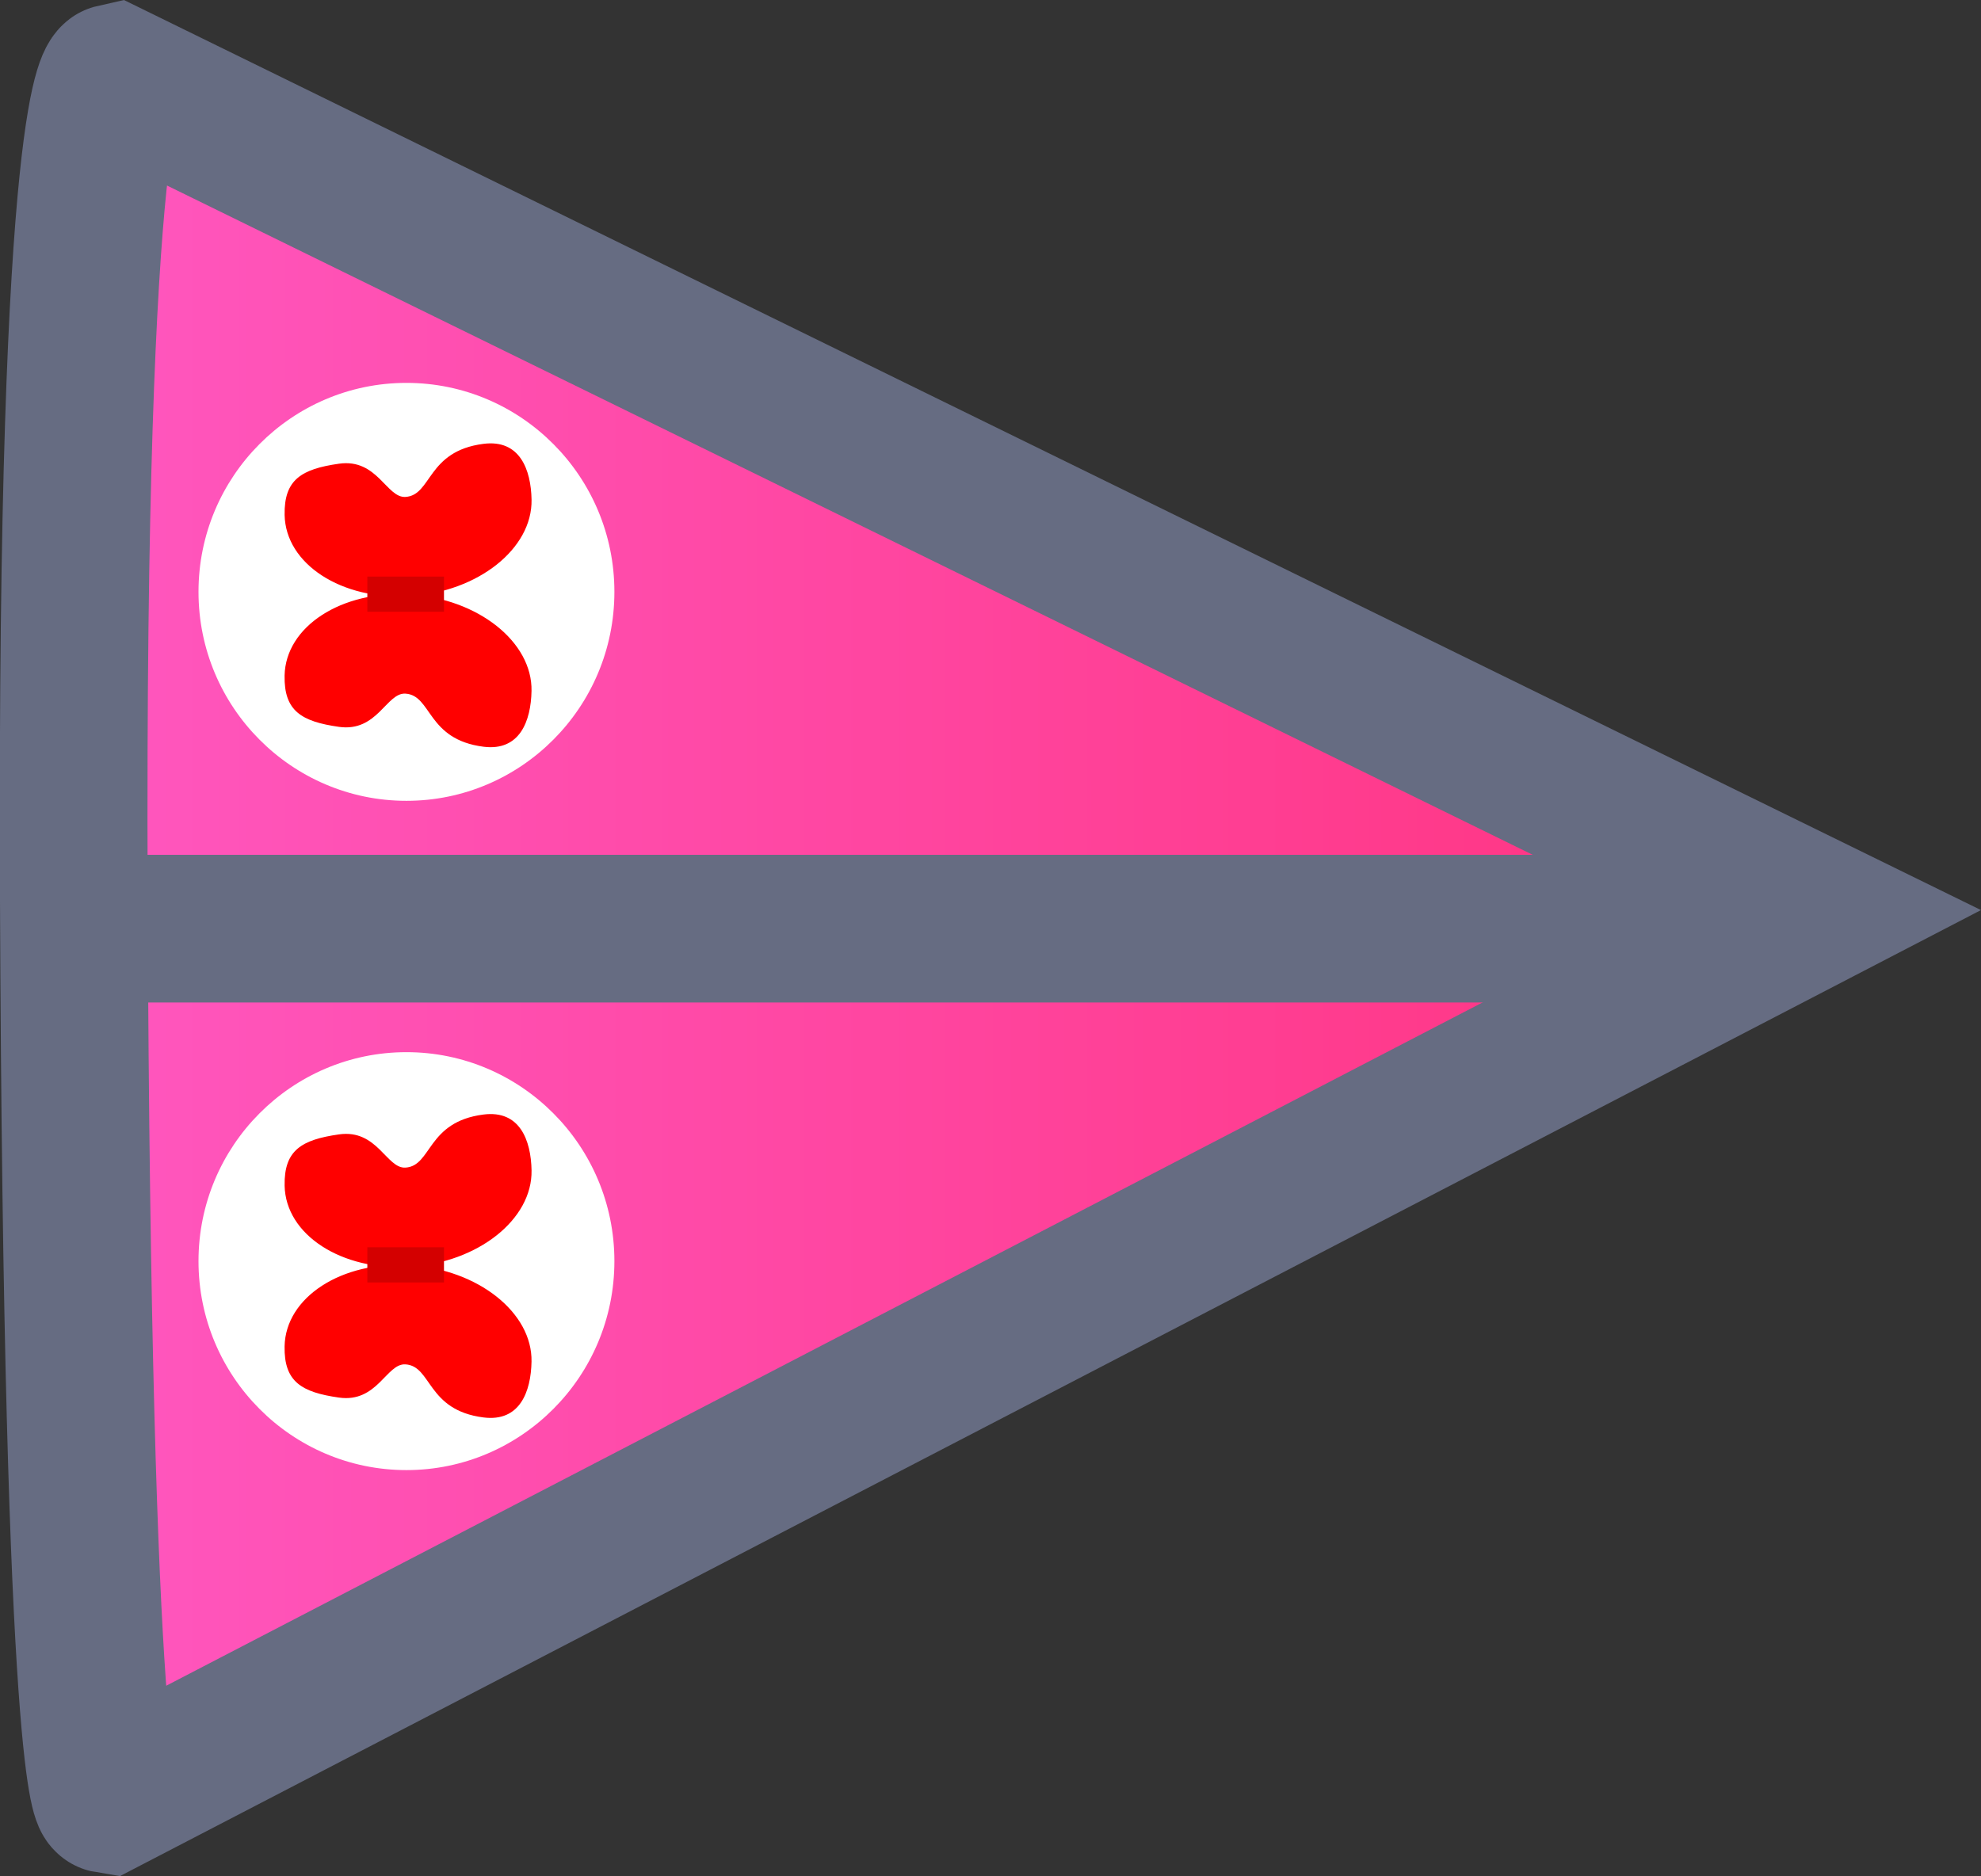 <svg version="1.1" xmlns="http://www.w3.org/2000/svg" xmlns:xlink="http://www.w3.org/1999/xlink" width="67.075" height="63.536" viewBox="0,0,67.075,63.536"><rect x="0" y="0" width="67.075" height="63.536" fill="#333333" stroke="none"/><defs><linearGradient x1="208.957" y1="180.013" x2="267.988" y2="180.013" gradientUnits="userSpaceOnUse" id="color-1"><stop offset="0" stop-color="#ff57bf"/><stop offset="1" stop-color="#ff327d"/></linearGradient></defs><g transform="translate(-206.463,-148.232)"><g data-paper-data="{&quot;isPaintingLayer&quot;:true}" fill-rule="nonzero" stroke-linejoin="miter" stroke-miterlimit="10" stroke-dasharray="" stroke-dashoffset="0" style="mix-blend-mode: normal"><path d="M267.988,179.117l-57.878,30.05c0,0 -1.028,-0.168 -1.148,-30.643c-0.108,-27.342 1.379,-27.664 1.379,-27.664z" fill="url(#color-1)" stroke="#666c82" stroke-width="5" stroke-linecap="round"/><path d="M209.895,179.682h53.578" fill="none" stroke="#666c82" stroke-width="5" stroke-linecap="round"/><path d="M225.203,163.274c1.275,1.28 2.063,3.049 2.063,5.002c0,1.952 -0.788,3.722 -2.063,5.002c-1.275,1.282 -3.036,2.075 -4.978,2.075c-1.942,0 -3.703,-0.793 -4.978,-2.075c-1.275,-1.28 -2.063,-3.049 -2.063,-5.002c0,-1.952 0.788,-3.722 2.063,-5.002c1.275,-1.282 3.036,-2.075 4.978,-2.075c1.942,0 3.703,0.793 4.978,2.075z" data-paper-data="{&quot;index&quot;:null}" fill="#ffffff" stroke="none" stroke-width="1" stroke-linecap="butt"/><path d="M225.203,185.94c1.275,1.28 2.063,3.049 2.063,5.002c0,1.952 -0.788,3.722 -2.063,5.002c-1.275,1.282 -3.036,2.075 -4.978,2.075c-1.942,0 -3.703,-0.793 -4.978,-2.075c-1.275,-1.28 -2.063,-3.049 -2.063,-5.002c0,-1.952 0.788,-3.722 2.063,-5.002c1.275,-1.282 3.036,-2.075 4.978,-2.075c1.942,0 3.703,0.793 4.978,2.075z" data-paper-data="{&quot;index&quot;:null}" fill="#ffffff" stroke="none" stroke-width="1" stroke-linecap="butt"/><g stroke="none" stroke-width="0" stroke-linecap="butt"><path d="M220.336,168.421c-2.309,0.143 -4.205,-1.088 -4.236,-2.75c-0.022,-1.199 0.573,-1.554 1.84,-1.735c1.302,-0.186 1.609,1.165 2.252,1.125c0.899,-0.056 0.718,-1.554 2.644,-1.798c1.231,-0.156 1.606,0.877 1.625,1.891c0.031,1.661 -1.815,3.124 -4.124,3.266z" fill="#ff0000"/><path d="M220.336,168.364c2.309,0.143 4.155,1.605 4.124,3.266c-0.019,1.015 -0.394,2.047 -1.625,1.891c-1.925,-0.244 -1.745,-1.742 -2.644,-1.798c-0.643,-0.04 -0.949,1.311 -2.252,1.125c-1.267,-0.181 -1.862,-0.536 -1.84,-1.735c0.031,-1.661 1.928,-2.892 4.236,-2.75z" data-paper-data="{&quot;index&quot;:null}" fill="#ff0000"/><path d="M218.901,167.759h2.595v1.191h-2.595z" fill="#d40000"/></g><g stroke="none" stroke-width="0" stroke-linecap="butt"><path d="M220.336,191.135c-2.309,0.143 -4.205,-1.088 -4.236,-2.75c-0.022,-1.199 0.573,-1.554 1.84,-1.735c1.302,-0.186 1.609,1.165 2.252,1.125c0.899,-0.056 0.718,-1.554 2.644,-1.798c1.231,-0.156 1.606,0.877 1.625,1.891c0.031,1.661 -1.815,3.124 -4.124,3.266z" fill="#ff0000"/><path d="M220.336,191.079c2.309,0.143 4.155,1.605 4.124,3.266c-0.019,1.015 -0.394,2.047 -1.625,1.891c-1.925,-0.244 -1.745,-1.742 -2.644,-1.798c-0.643,-0.04 -0.949,1.311 -2.252,1.125c-1.267,-0.181 -1.862,-0.536 -1.84,-1.735c0.031,-1.661 1.928,-2.892 4.236,-2.75z" data-paper-data="{&quot;index&quot;:null}" fill="#ff0000"/><path d="M218.901,190.473h2.595v1.191h-2.595z" fill="#d40000"/></g></g></g></svg>